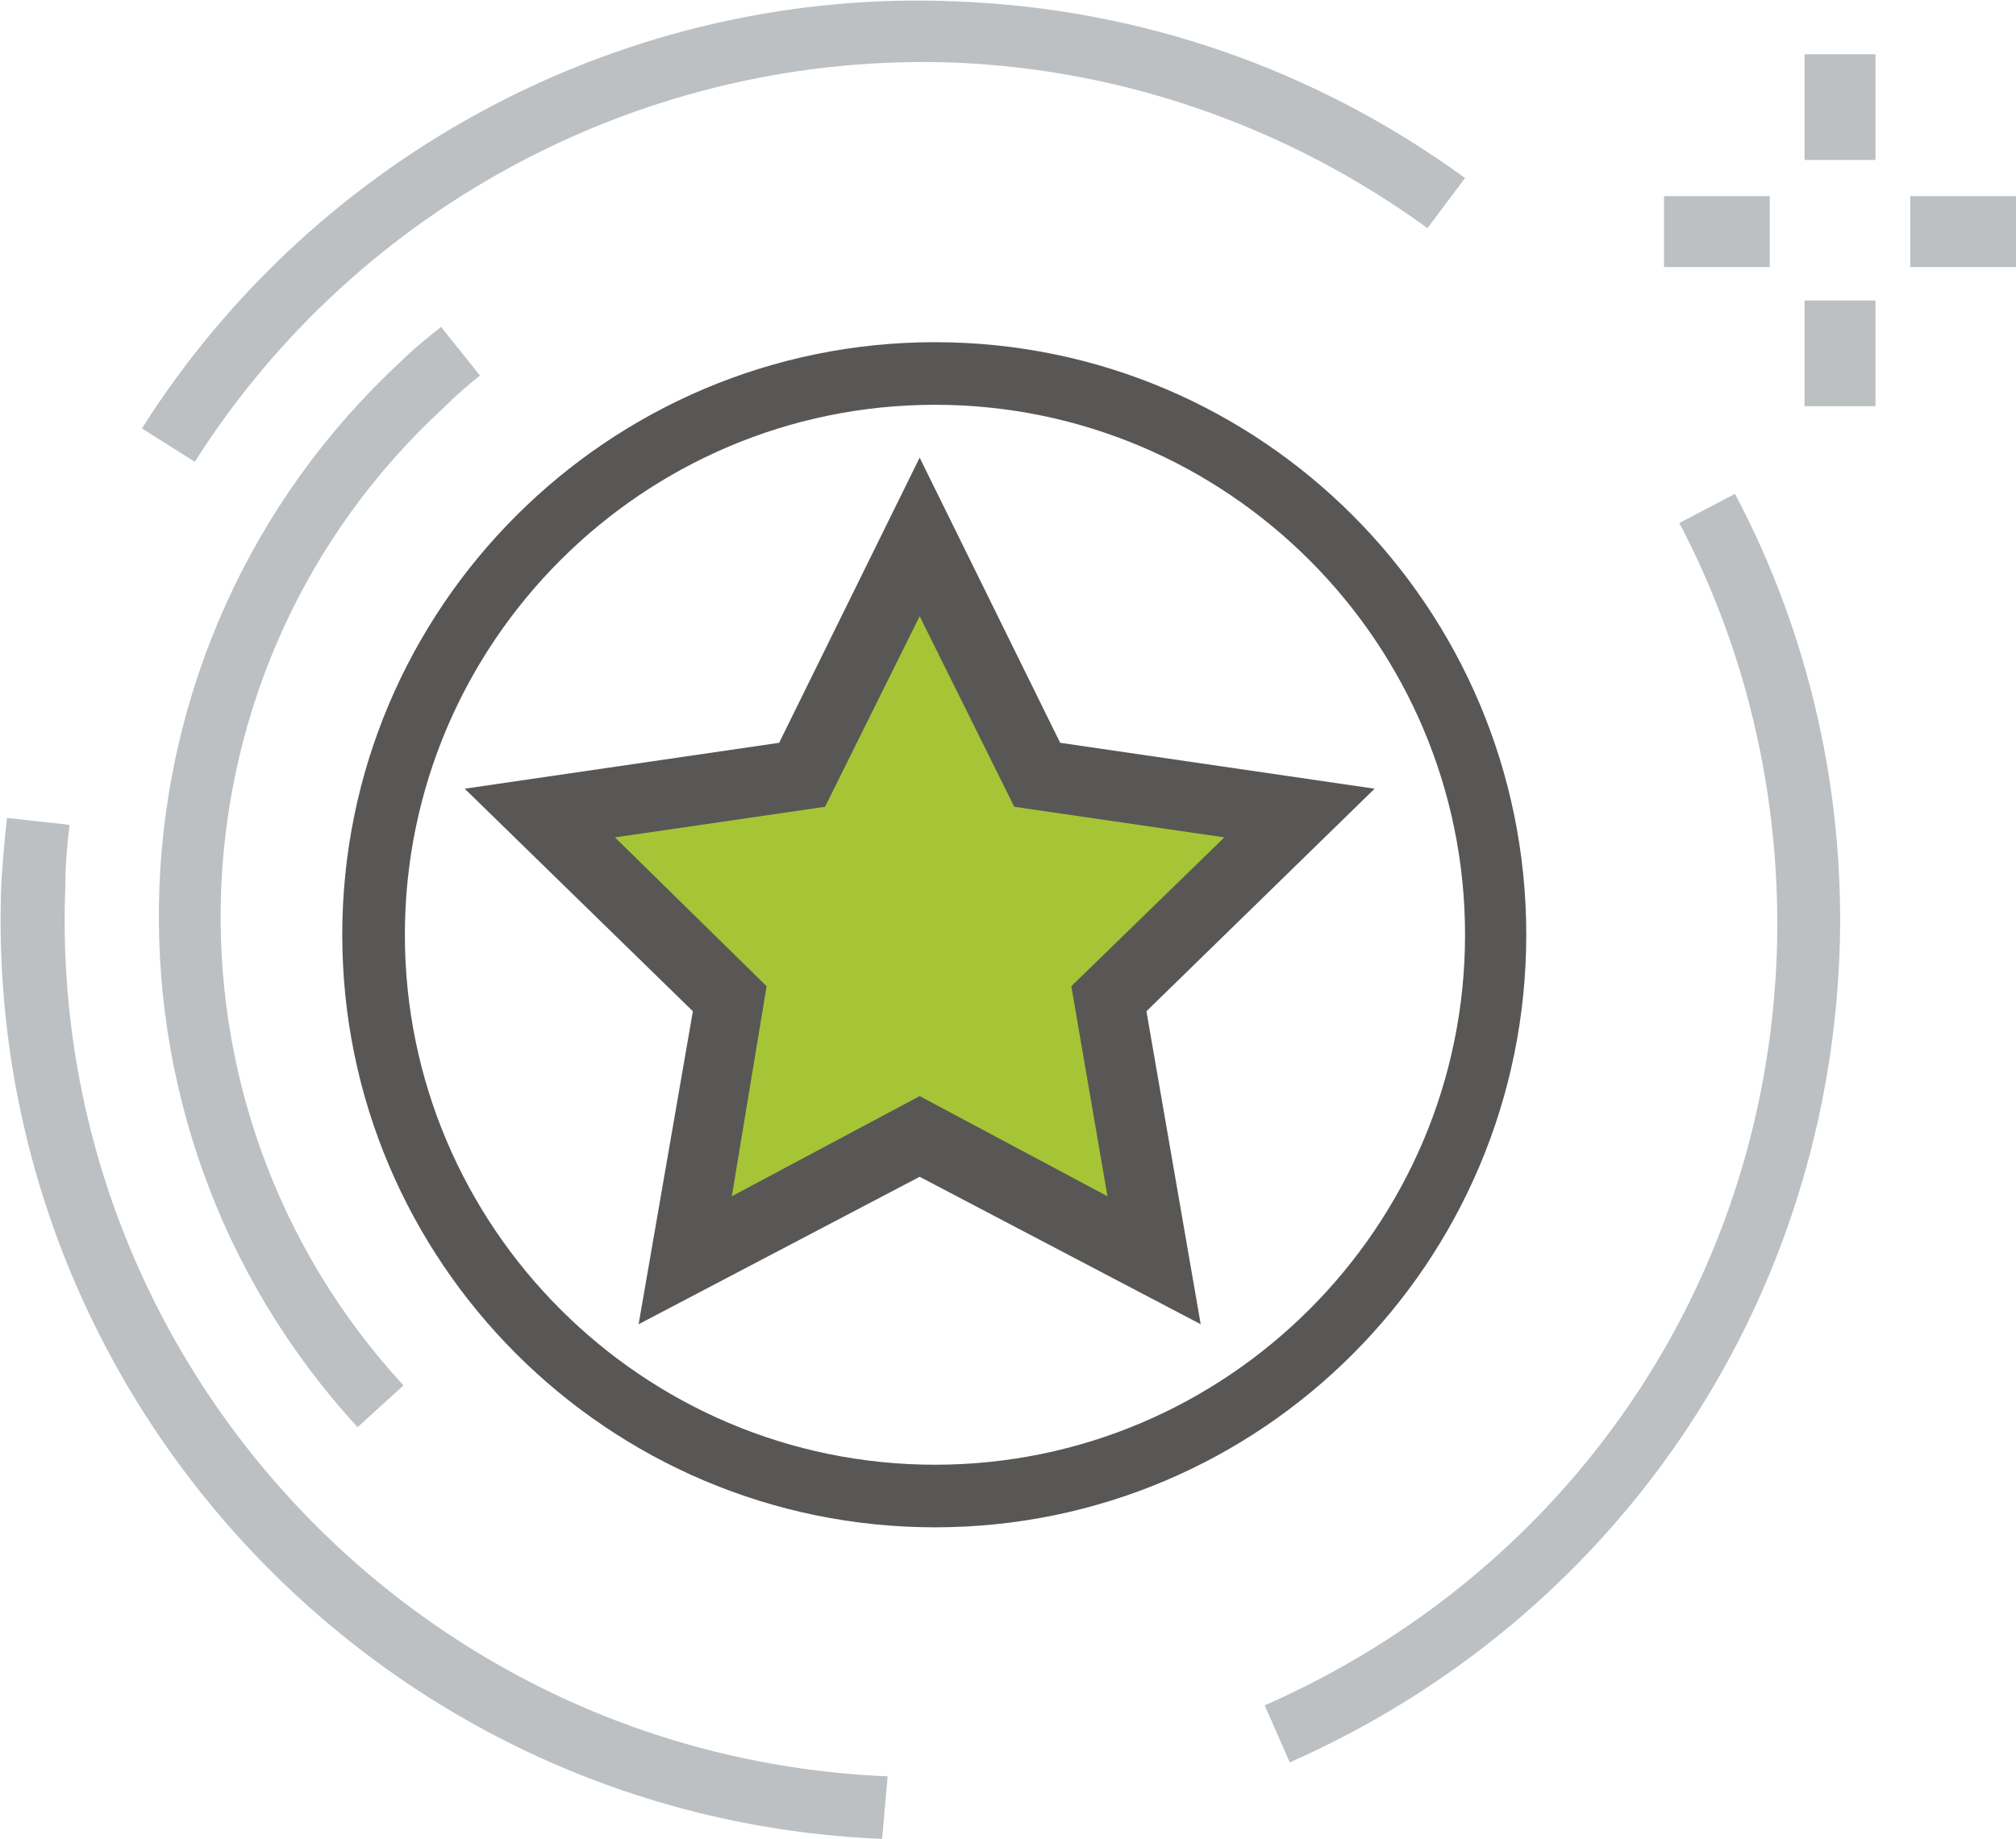 <?xml version="1.0" encoding="utf-8"?>
<!-- Generator: Adobe Illustrator 19.2.0, SVG Export Plug-In . SVG Version: 6.00 Build 0)  -->
<svg version="1.1" id="Capa_1" xmlns="http://www.w3.org/2000/svg" xmlns:xlink="http://www.w3.org/1999/xlink" x="0px" y="0px"
	 viewBox="0 0 144.9 132.2" style="enable-background:new 0 0 144.9 132.2;" xml:space="preserve">
<style type="text/css">
	.st0{fill:#BCC0C3;}
	.st1{fill:#A5C536;}
	.st2{fill:#585756;}
</style>
<g>
	<g>
		<g>
			<rect x="129.7" y="3.9" class="st0" width="5.1" height="7.6"/>
		</g>
		<g>
			<rect x="129.7" y="21.6" class="st0" width="5.1" height="7.6"/>
		</g>
		<g>
			<rect x="119.6" y="14.1" class="st0" width="7.6" height="5.1"/>
		</g>
		<g>
			<rect x="137.3" y="14.1" class="st0" width="7.6" height="5.1"/>
		</g>
	</g>
</g>
<polygon class="st1" points="66.1,38.6 74.5,55.7 93.4,58.5 79.8,71.8 83,90.6 66.1,81.7 49.2,90.6 52.4,71.8 38.8,58.5 57.7,55.7 
	"/>
<path class="st2" d="M86.3,95.2L66.1,84.6L45.9,95.2l3.9-22.5l-16.4-16L56,53.4l10.1-20.5l10.1,20.5l22.6,3.3l-16.4,16L86.3,95.2z
	 M66.1,78.8L79.6,86L77,70.9L88,60.2L72.9,58l-6.8-13.7L59.3,58l-15.1,2.2l10.9,10.7L52.6,86L66.1,78.8z"/>
<g>
	<path class="st2" d="M67.2,109.8c-23.5,0-42.6-19.1-42.6-42.6s19.1-42.6,42.6-42.6c23.5,0,42.5,19.1,42.5,42.6
		S90.7,109.8,67.2,109.8z M67.2,29.1c-21,0-38.1,17.1-38.1,38.1s17.1,38.1,38.1,38.1c21,0,38.1-17.1,38.1-38.1S88.2,29.1,67.2,29.1z
		"/>
</g>
<g>
	<g>
		<path class="st0" d="M63.4,132.2C27,130.7-1.4,99.9,0.1,63.4c0.1-1.4,0.2-2.8,0.4-4.6l4.5,0.5c-0.2,1.6-0.3,3-0.3,4.3
			c-1.4,34,25.1,62.7,59.1,64.1L63.4,132.2z"/>
	</g>
	<g>
		<path class="st0" d="M92.7,126.7l-1.8-4.1c21.8-9.6,35.9-30.2,36.8-53.9c0.4-10.8-2-21.6-7-31.1l4-2.1c5.4,10.2,8,21.8,7.5,33.4
			C131.1,94.2,116,116.4,92.7,126.7z"/>
	</g>
	<g>
		<path class="st0" d="M14,33.2l-3.8-2.4c12.6-19.9,35-31.7,58.5-30.7C82,0.6,94.6,5,105.3,12.8l-2.7,3.6C92.7,9.2,80.9,5,68.6,4.5
			C46.7,3.7,25.8,14.6,14,33.2z"/>
	</g>
	<g>
		<path class="st0" d="M25.7,102.6C5.5,80.6,6.9,46.3,28.8,26c0.9-0.9,1.9-1.7,2.9-2.5l2.8,3.5c-0.9,0.7-1.8,1.5-2.6,2.3
			C11.7,47.9,10.4,79.4,29,99.6L25.7,102.6z"/>
	</g>
</g>
</svg>
